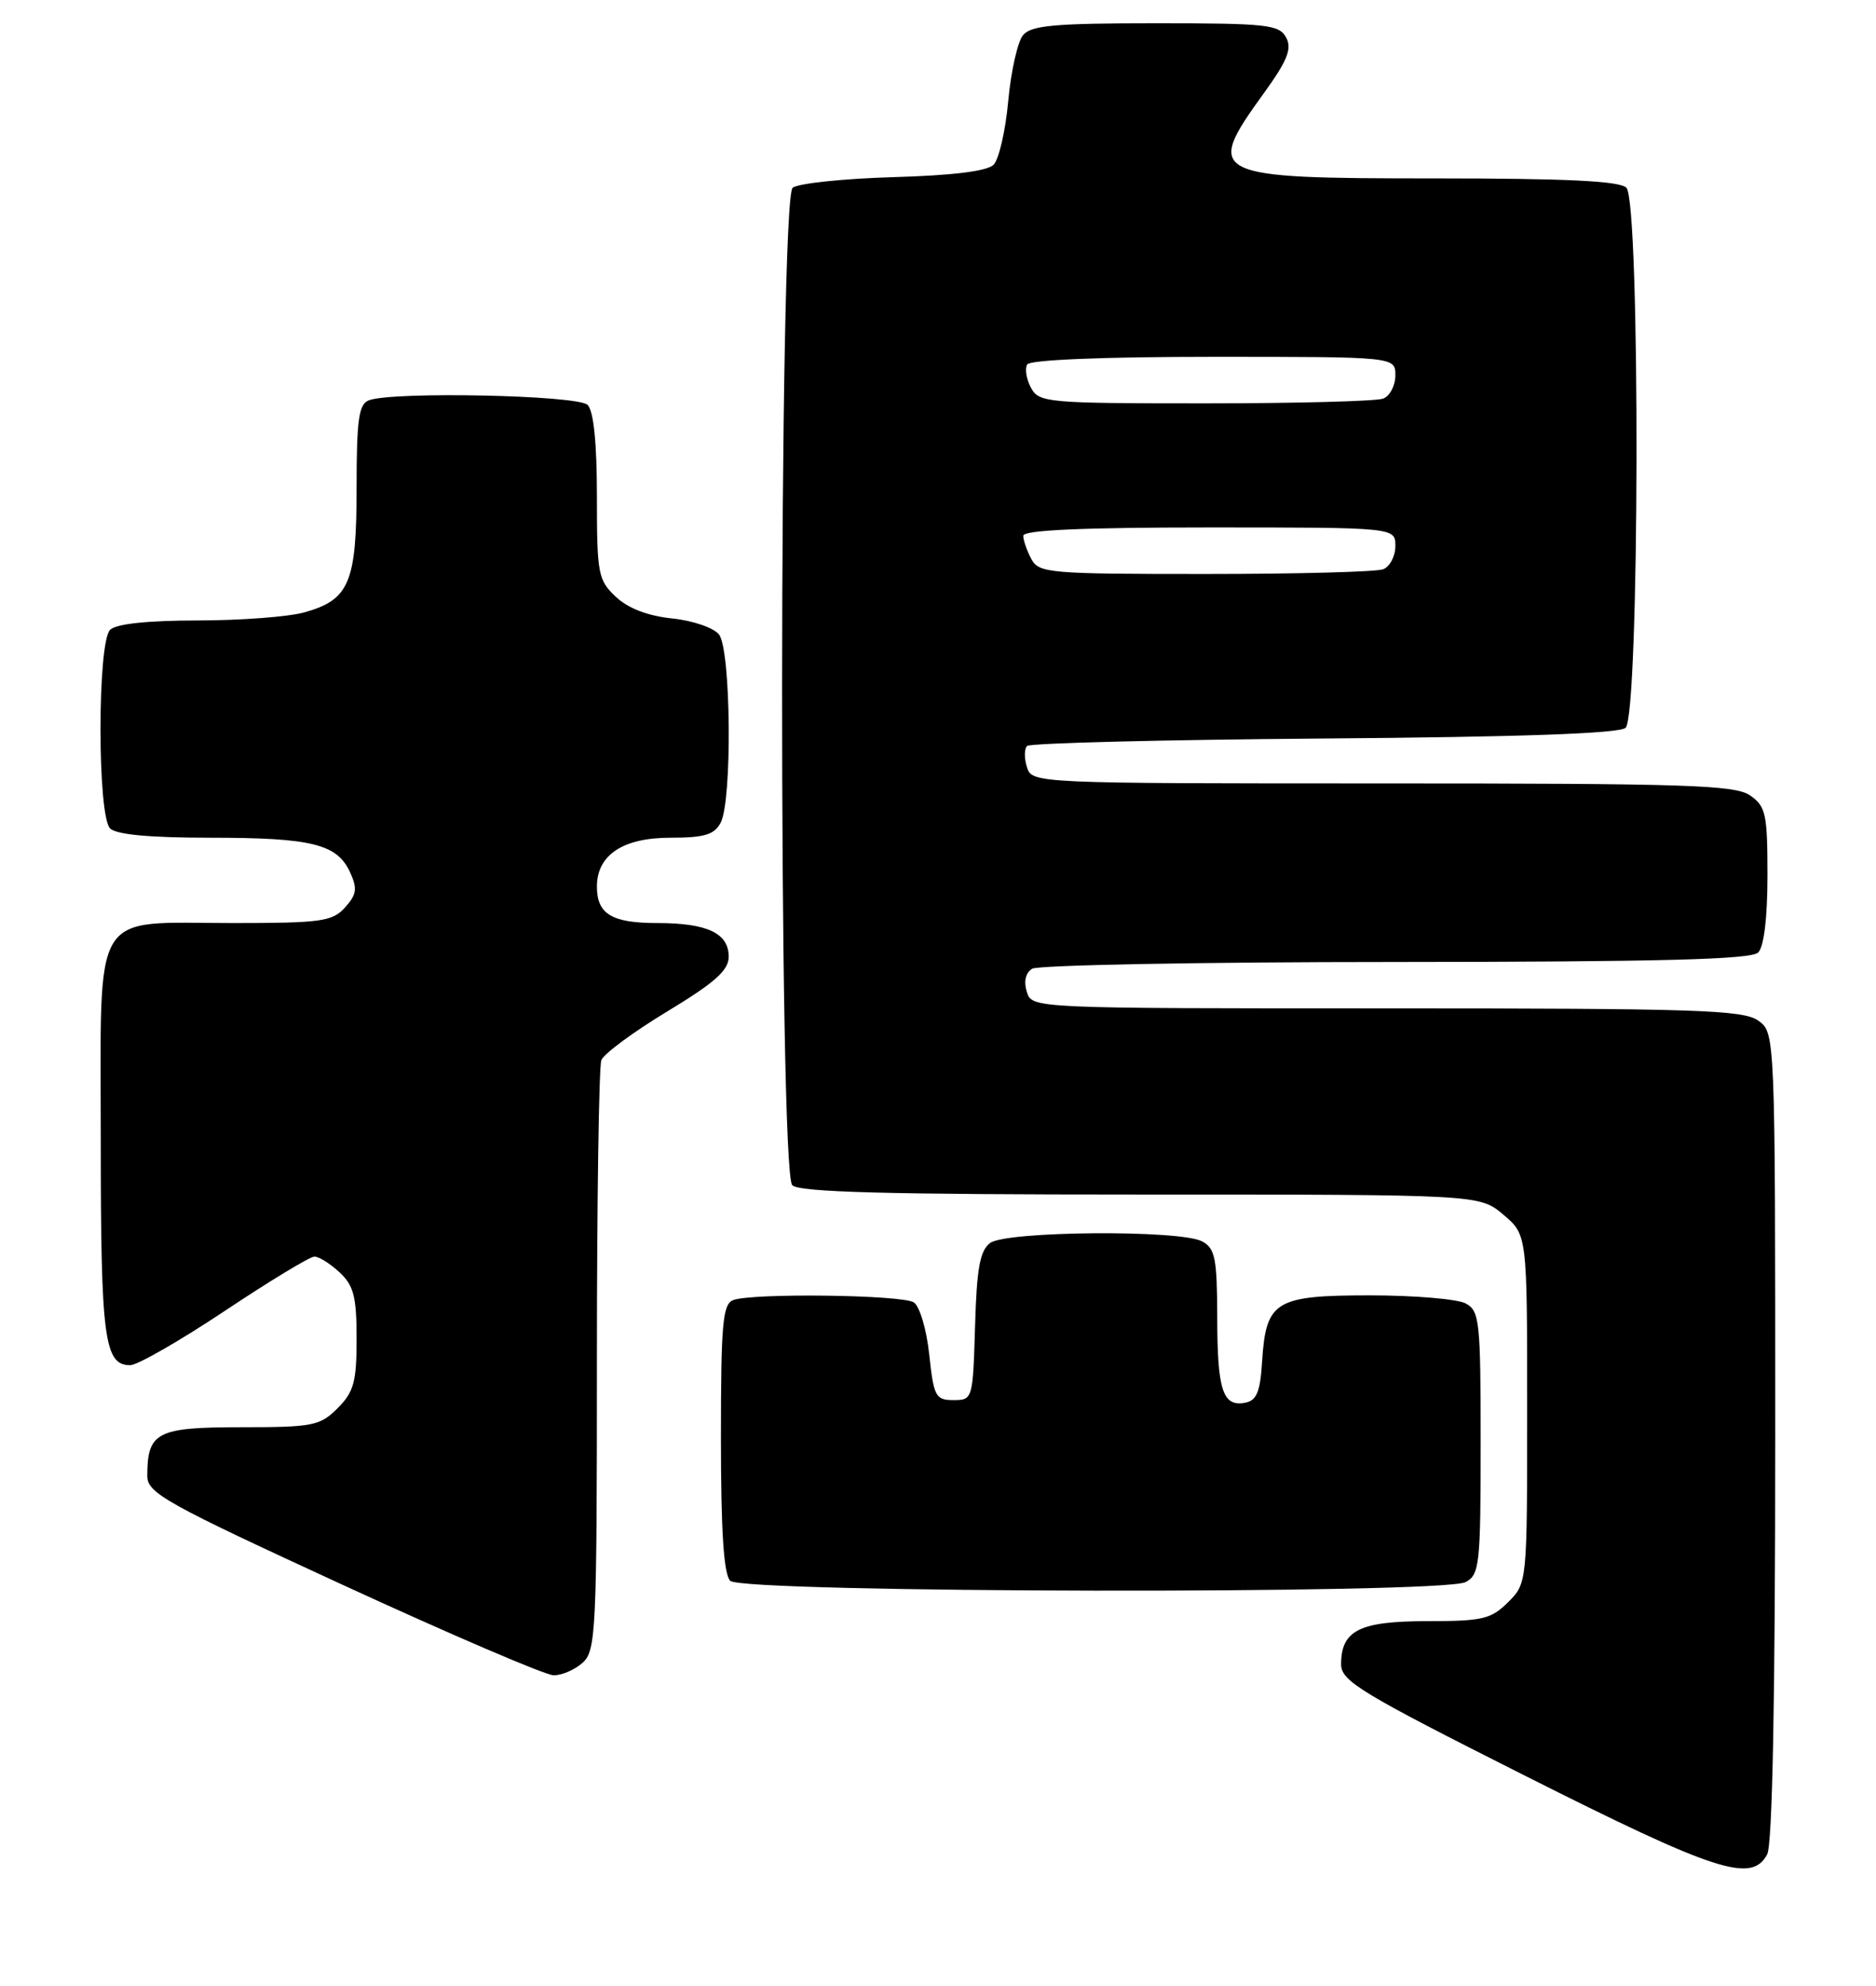 <?xml version="1.0" encoding="UTF-8" standalone="no"?>
<!DOCTYPE svg PUBLIC "-//W3C//DTD SVG 1.1//EN" "http://www.w3.org/Graphics/SVG/1.1/DTD/svg11.dtd" >
<svg xmlns="http://www.w3.org/2000/svg" xmlns:xlink="http://www.w3.org/1999/xlink" version="1.1" viewBox="0 0 242 256">
 <g >
 <path fill="currentColor"
d=" M 227.96 239.07 C 228.64 237.80 229.00 219.06 229.00 185.12 C 229.00 133.11 229.00 133.11 226.78 131.56 C 224.84 130.20 218.60 130.00 178.84 130.00 C 133.13 130.00 133.13 130.00 132.46 127.88 C 132.04 126.54 132.29 125.43 133.14 124.89 C 133.89 124.42 155.00 124.02 180.05 124.02 C 214.13 124.00 225.90 123.70 226.80 122.80 C 227.55 122.05 228.00 118.32 228.00 112.86 C 228.00 104.96 227.79 103.96 225.78 102.56 C 223.85 101.20 217.65 101.00 178.34 101.00 C 133.47 101.00 133.13 100.98 132.48 98.92 C 132.11 97.78 132.12 96.55 132.49 96.17 C 132.86 95.80 150.09 95.37 170.77 95.21 C 195.98 95.02 208.81 94.57 209.69 93.84 C 211.51 92.33 211.61 26.01 209.80 24.20 C 208.93 23.33 202.02 23.00 185.00 23.00 C 156.00 23.00 155.33 22.67 162.98 12.09 C 166.08 7.81 166.69 6.29 165.91 4.84 C 165.02 3.17 163.44 3.00 149.09 3.00 C 136.07 3.00 133.02 3.27 131.97 4.53 C 131.27 5.38 130.41 9.20 130.06 13.02 C 129.71 16.85 128.86 20.54 128.17 21.24 C 127.34 22.07 122.89 22.62 115.20 22.84 C 108.77 23.03 102.94 23.64 102.25 24.21 C 100.47 25.68 100.42 151.02 102.20 152.80 C 103.10 153.70 114.45 154.00 147.12 154.00 C 190.85 154.00 190.85 154.00 193.92 156.59 C 197.00 159.18 197.00 159.18 197.00 181.63 C 197.00 204.09 197.00 204.09 194.55 206.55 C 192.35 208.74 191.25 209.00 184.12 209.00 C 175.37 209.00 173.00 210.19 173.00 214.57 C 173.00 216.73 175.57 218.28 196.75 228.94 C 221.37 241.33 225.96 242.82 227.96 239.07 Z  M 75.17 214.35 C 76.88 212.80 77.00 210.26 77.00 175.43 C 77.00 154.93 77.26 137.49 77.57 136.68 C 77.88 135.86 81.71 133.03 86.07 130.40 C 92.23 126.67 94.00 125.10 94.00 123.34 C 94.00 120.30 91.23 119.00 84.77 119.00 C 78.92 119.00 77.00 117.84 77.00 114.30 C 77.00 110.23 80.35 108.00 86.46 108.00 C 90.84 108.00 92.14 107.62 92.96 106.07 C 94.47 103.25 94.30 83.76 92.75 81.80 C 92.06 80.93 89.36 80.00 86.69 79.73 C 83.55 79.40 81.03 78.43 79.44 76.94 C 77.15 74.79 77.00 73.99 77.00 64.03 C 77.00 57.09 76.58 52.98 75.80 52.20 C 74.54 50.94 50.64 50.44 47.58 51.61 C 46.28 52.11 46.00 54.08 46.00 62.88 C 46.00 75.14 45.08 77.33 39.22 78.96 C 37.17 79.52 30.98 79.99 25.45 79.99 C 18.97 80.00 14.97 80.43 14.20 81.20 C 12.55 82.85 12.55 105.15 14.20 106.80 C 15.00 107.60 19.34 108.00 27.13 108.00 C 40.24 108.00 43.50 108.81 45.17 112.48 C 46.12 114.56 46.01 115.33 44.50 117.00 C 42.87 118.80 41.43 119.00 30.07 119.00 C 11.56 119.00 13.00 116.62 13.00 147.12 C 13.00 172.56 13.45 176.00 16.79 176.00 C 17.73 176.00 23.22 172.85 29.00 169.00 C 34.78 165.15 39.98 162.00 40.56 162.00 C 41.15 162.00 42.61 162.92 43.81 164.04 C 45.63 165.73 46.00 167.18 46.00 172.58 C 46.00 178.16 45.65 179.44 43.55 181.55 C 41.27 183.82 40.38 184.00 31.08 184.00 C 20.22 184.00 19.00 184.63 19.00 190.29 C 19.00 192.49 21.39 193.82 44.25 204.34 C 58.14 210.73 70.36 215.97 71.42 215.98 C 72.48 215.99 74.17 215.26 75.17 214.35 Z  M 189.07 203.96 C 190.86 203.00 191.00 201.71 191.00 186.00 C 191.00 170.29 190.86 169.00 189.07 168.04 C 188.00 167.47 182.45 167.00 176.72 167.00 C 164.49 167.00 163.31 167.72 162.81 175.50 C 162.57 179.44 162.11 180.56 160.62 180.84 C 157.73 181.39 157.03 179.25 157.02 169.79 C 157.00 162.20 156.75 160.94 155.07 160.04 C 152.23 158.52 129.79 158.70 127.72 160.25 C 126.41 161.23 125.99 163.53 125.78 171.00 C 125.50 180.39 125.47 180.50 123.00 180.50 C 120.69 180.50 120.45 180.06 119.87 174.63 C 119.52 171.37 118.63 168.38 117.87 167.90 C 116.32 166.92 97.01 166.68 94.58 167.61 C 93.22 168.13 93.00 170.65 93.00 185.41 C 93.00 197.45 93.36 202.96 94.20 203.80 C 95.78 205.38 186.13 205.54 189.07 203.96 Z  M 133.04 72.07 C 132.47 71.00 132.00 69.65 132.00 69.07 C 132.00 68.34 139.68 68.00 156.00 68.00 C 180.00 68.00 180.00 68.00 180.00 70.39 C 180.00 71.71 179.29 73.06 178.42 73.39 C 177.55 73.73 167.21 74.00 155.45 74.00 C 135.34 74.00 134.01 73.89 133.04 72.07 Z  M 132.99 49.98 C 132.39 48.87 132.18 47.52 132.51 46.98 C 132.88 46.39 142.34 46.00 156.56 46.00 C 180.00 46.00 180.00 46.00 180.00 48.39 C 180.00 49.71 179.29 51.06 178.42 51.39 C 177.55 51.73 167.21 52.00 155.45 52.00 C 135.02 52.00 134.02 51.91 132.99 49.98 Z "/>
</g>
</svg>